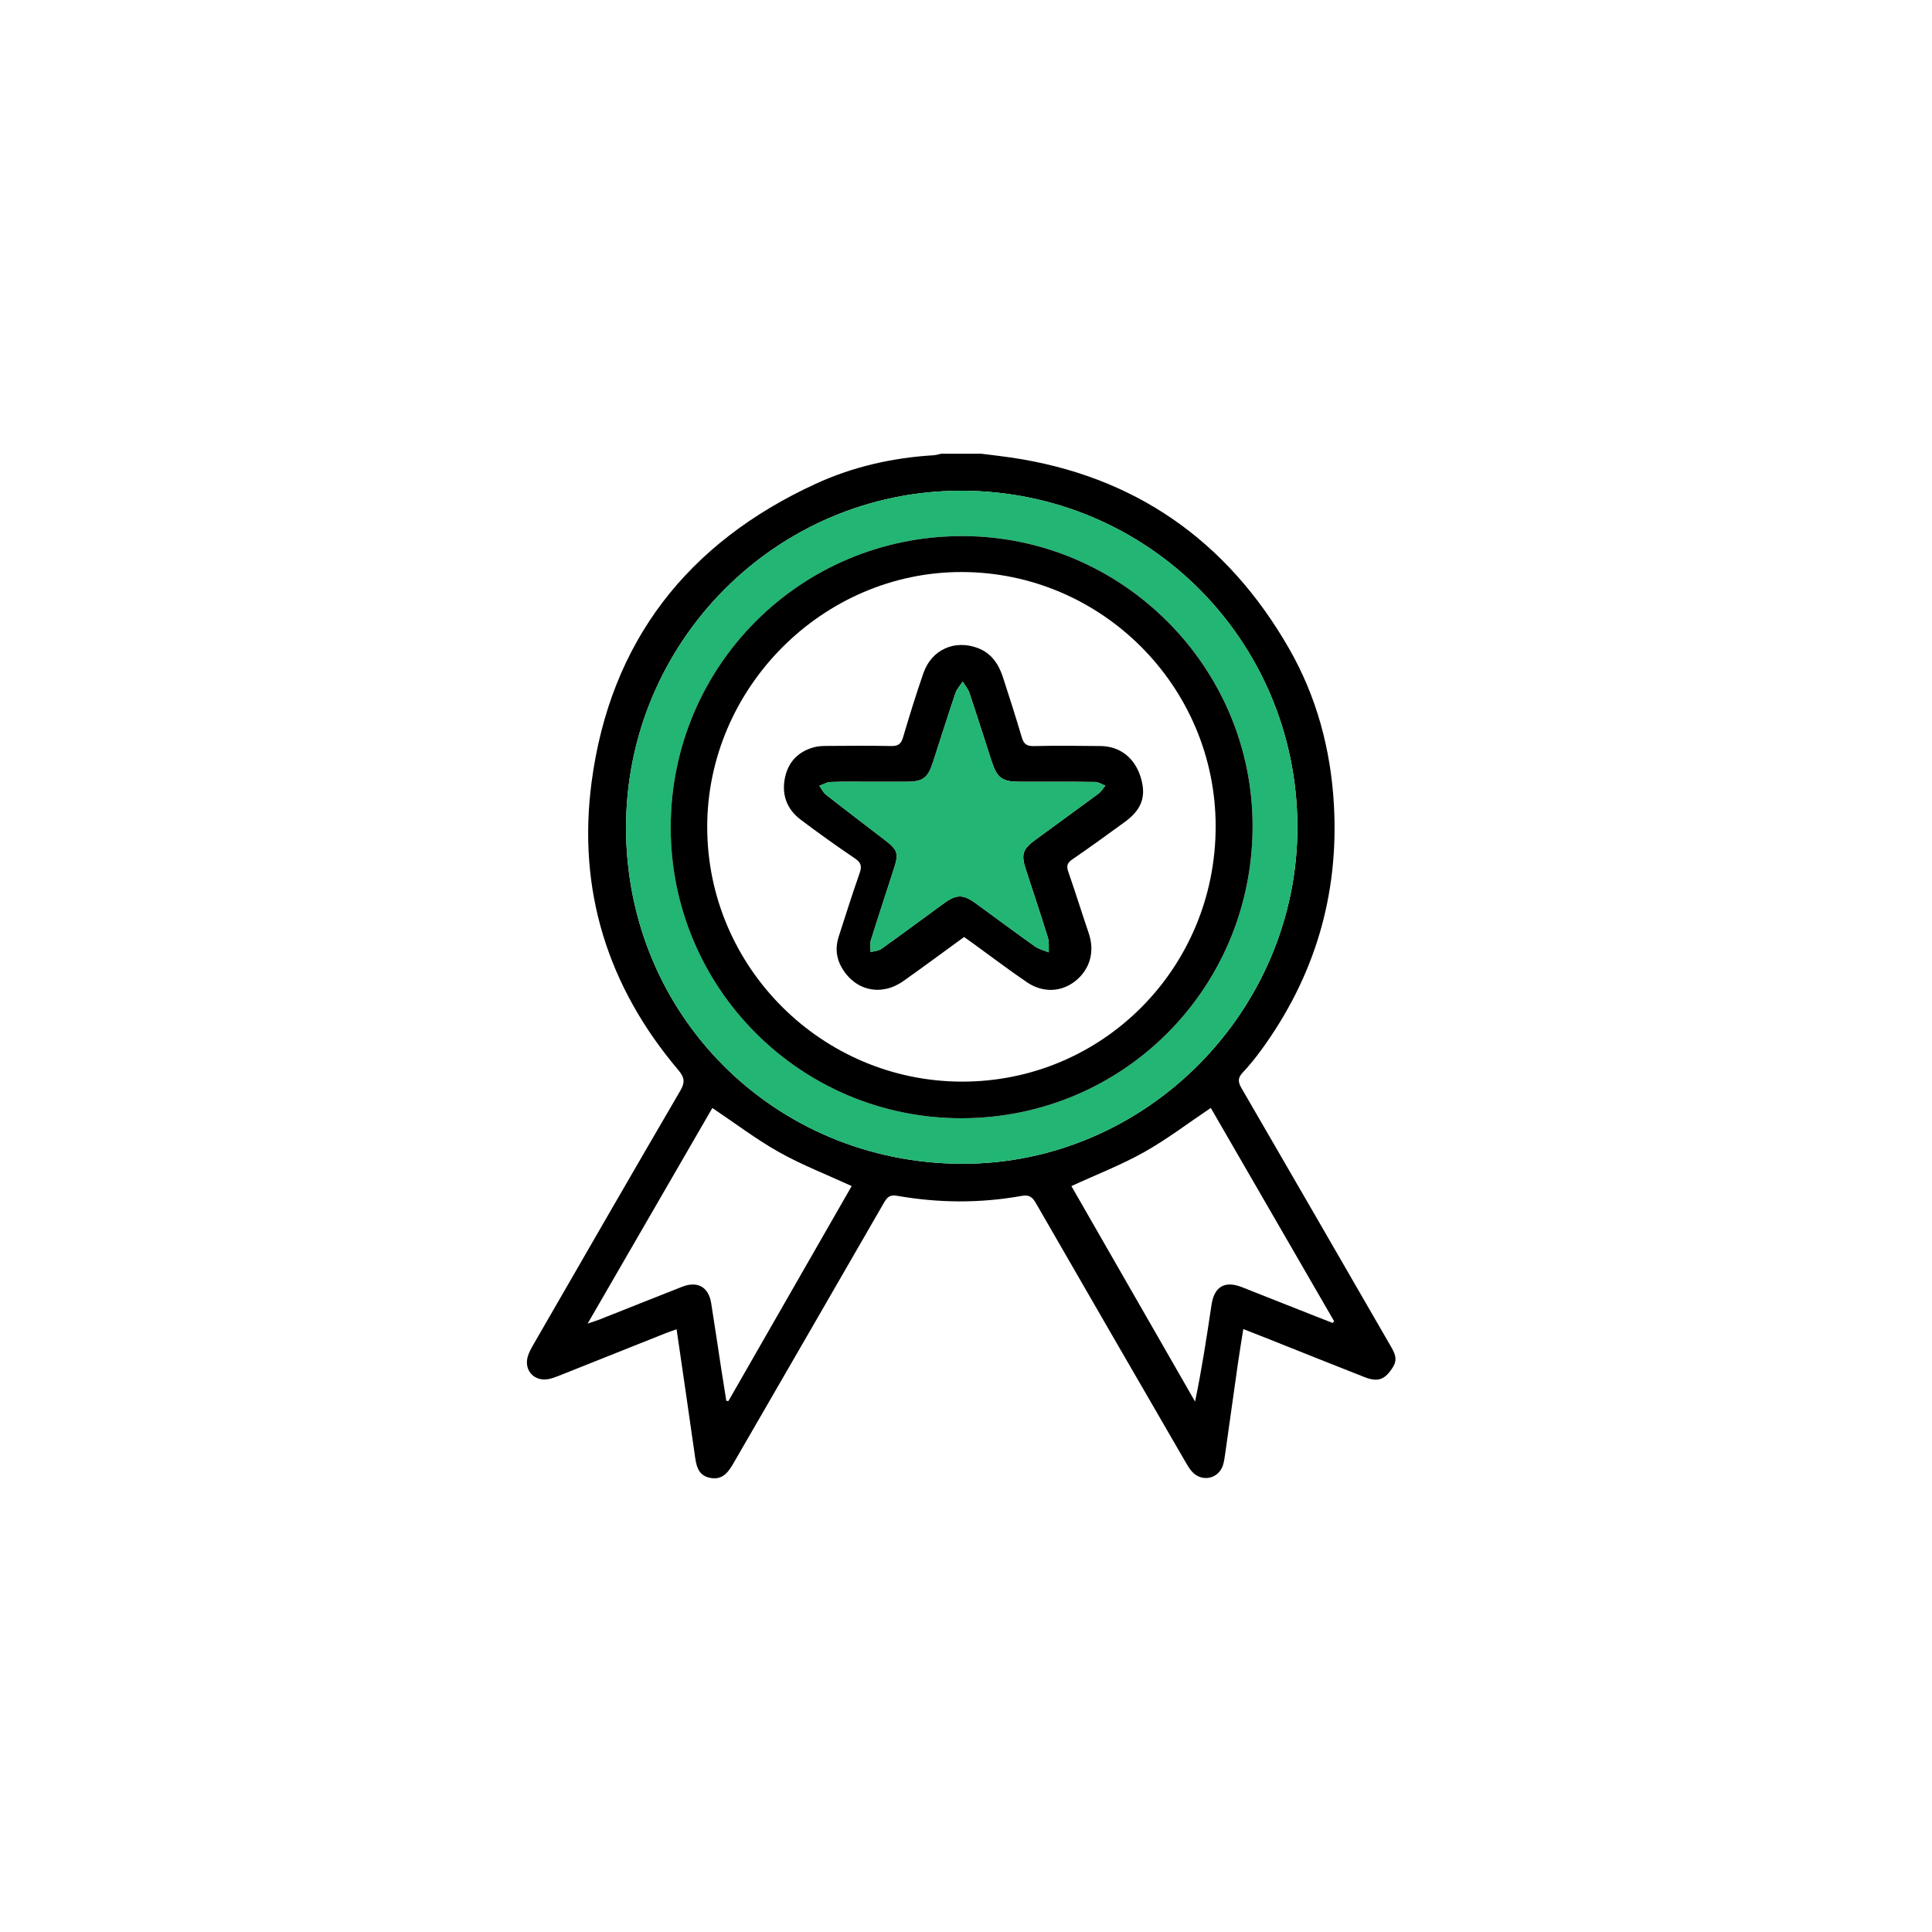 <svg width="132" height="132" viewBox="0 0 132 132" fill="none" xmlns="http://www.w3.org/2000/svg">
<g filter="url(#filter0_d_1213_288)">
<circle cx="66" cy="66" r="55" fill="white"/>
</g>
<g clip-path="url(#clip0_1213_288)">
<path d="M67.045 31C67.72 31.085 68.396 31.16 69.067 31.258C77.525 32.502 83.829 36.927 88.06 44.29C89.956 47.589 90.928 51.203 91.139 55.022C91.478 61.199 89.803 66.765 86.165 71.75C85.777 72.283 85.358 72.801 84.906 73.28C84.567 73.64 84.573 73.915 84.818 74.337C88.226 80.204 91.613 86.082 95.008 91.957C95.278 92.422 95.517 92.852 95.167 93.407C94.639 94.249 94.166 94.457 93.23 94.089C91.069 93.242 88.917 92.377 86.76 91.519C86.191 91.293 85.62 91.069 84.946 90.803C84.818 91.625 84.686 92.397 84.576 93.172C84.283 95.224 83.998 97.275 83.708 99.327C83.672 99.576 83.638 99.826 83.569 100.066C83.293 101.021 82.157 101.3 81.466 100.572C81.266 100.361 81.119 100.096 80.97 99.841C77.57 93.971 74.169 88.1 70.785 82.218C70.538 81.788 70.324 81.611 69.789 81.709C66.961 82.218 64.123 82.197 61.295 81.7C60.807 81.613 60.619 81.787 60.4 82.165C57.015 88.045 53.614 93.916 50.219 99.79C49.846 100.435 49.482 101.122 48.586 100.985C47.625 100.838 47.559 100.043 47.451 99.276C47.057 96.482 46.643 93.692 46.227 90.819C45.94 90.922 45.692 91.005 45.449 91.101C43.018 92.07 40.59 93.042 38.157 94.008C37.946 94.091 37.73 94.168 37.509 94.216C36.529 94.427 35.78 93.645 36.058 92.686C36.145 92.384 36.307 92.1 36.465 91.827C39.798 86.048 43.126 80.266 46.489 74.505C46.828 73.922 46.75 73.589 46.34 73.103C41.517 67.409 39.444 60.804 40.42 53.433C41.688 43.84 46.973 37.082 55.728 33.056C58.264 31.889 60.981 31.273 63.782 31.105C63.959 31.094 64.135 31.036 64.31 31C65.222 31 66.133 31 67.045 31ZM88.642 56.427C88.595 43.764 78.419 33.553 65.717 33.528C53.028 33.504 42.752 43.896 42.773 56.578C42.794 69.393 52.945 79.473 65.712 79.512C78.308 79.552 88.691 69.037 88.644 56.427H88.642ZM91.052 90.387C91.084 90.348 91.118 90.308 91.15 90.268C88.326 85.385 85.502 80.501 82.725 75.697C81.161 76.747 79.727 77.845 78.167 78.719C76.592 79.601 74.892 80.258 73.201 81.037C75.996 85.911 78.825 90.835 81.651 95.76C82.118 93.511 82.449 91.329 82.775 89.147C82.962 87.9 83.678 87.48 84.859 87.945C86.553 88.611 88.243 89.283 89.935 89.952C90.306 90.099 90.679 90.242 91.05 90.387H91.052ZM48.67 75.701C45.889 80.511 43.063 85.396 40.149 90.432C40.537 90.299 40.75 90.236 40.955 90.155C42.837 89.411 44.714 88.658 46.598 87.919C47.657 87.504 48.41 87.923 48.589 89.031C48.828 90.513 49.043 92 49.271 93.483C49.386 94.227 49.507 94.969 49.624 95.713C49.673 95.715 49.722 95.717 49.77 95.719C52.591 90.802 55.41 85.884 58.19 81.035C56.476 80.247 54.795 79.597 53.239 78.725C51.679 77.851 50.243 76.754 48.67 75.701Z" fill="black"/>
<path d="M88.642 56.427C88.689 69.037 78.306 79.552 65.71 79.512C52.943 79.473 42.792 69.393 42.771 56.578C42.751 43.896 53.026 33.504 65.715 33.528C78.418 33.553 88.593 43.764 88.64 56.427H88.642ZM65.717 76.402C76.712 76.379 85.53 67.56 85.582 56.535C85.633 45.584 76.648 36.596 65.679 36.628C54.682 36.66 45.844 45.507 45.827 56.504C45.808 67.511 54.72 76.424 65.719 76.402H65.717Z" fill="#22B573"/>
<path d="M65.717 76.402C54.718 76.424 45.806 67.509 45.825 56.504C45.844 45.507 54.68 36.66 65.678 36.628C76.645 36.596 85.632 45.584 85.581 56.535C85.53 67.56 76.711 76.381 65.715 76.402H65.717ZM48.32 56.536C48.335 66.072 56.135 73.87 65.691 73.9C75.318 73.93 83.071 66.139 83.058 56.442C83.047 46.886 75.252 39.092 65.7 39.083C56.208 39.075 48.305 47.011 48.318 56.536H48.32Z" fill="black"/>
<path d="M65.875 64.016C64.481 65.028 63.113 66.045 61.721 67.029C60.208 68.097 58.43 67.699 57.51 66.111C57.126 65.446 57.064 64.736 57.299 64.005C57.768 62.556 58.224 61.101 58.729 59.664C58.893 59.2 58.846 58.944 58.418 58.654C57.156 57.799 55.911 56.915 54.695 55.994C53.738 55.268 53.382 54.255 53.642 53.085C53.88 52.02 54.571 51.333 55.63 51.05C55.888 50.98 56.169 50.967 56.438 50.965C57.919 50.956 59.4 50.939 60.881 50.971C61.35 50.98 61.561 50.843 61.695 50.391C62.136 48.908 62.588 47.429 63.098 45.971C63.654 44.382 65.233 43.681 66.808 44.277C67.735 44.627 68.234 45.375 68.526 46.276C68.969 47.638 69.406 49.004 69.811 50.376C69.941 50.813 70.13 50.986 70.616 50.975C72.142 50.939 73.668 50.954 75.194 50.971C76.507 50.986 77.504 51.76 77.92 53.055C78.34 54.358 78.037 55.289 76.874 56.141C75.68 57.015 74.48 57.882 73.261 58.718C72.912 58.957 72.852 59.17 72.988 59.56C73.474 60.956 73.913 62.367 74.388 63.767C74.808 65.007 74.478 66.219 73.481 67.019C72.53 67.782 71.266 67.854 70.175 67.117C68.95 66.288 67.773 65.389 66.573 64.521C66.352 64.361 66.132 64.204 65.874 64.022L65.875 64.016ZM59.422 53.414C58.533 53.414 57.646 53.394 56.758 53.428C56.497 53.437 56.242 53.595 55.982 53.686C56.133 53.893 56.244 54.149 56.438 54.3C57.765 55.34 59.106 56.357 60.444 57.384C61.34 58.072 61.414 58.302 61.073 59.359C60.544 61.004 59.999 62.645 59.487 64.293C59.415 64.523 59.487 64.796 59.492 65.049C59.737 64.979 60.022 64.968 60.218 64.828C61.646 63.811 63.053 62.765 64.47 61.733C65.359 61.086 65.8 61.086 66.684 61.731C68.027 62.709 69.359 63.703 70.716 64.664C70.989 64.858 71.343 64.936 71.659 65.067C71.642 64.734 71.693 64.38 71.597 64.071C71.115 62.507 70.593 60.955 70.086 59.398C69.753 58.368 69.868 58.014 70.759 57.362C72.193 56.312 73.632 55.274 75.06 54.217C75.245 54.08 75.369 53.859 75.52 53.678C75.284 53.59 75.049 53.428 74.813 53.426C73.105 53.403 71.396 53.414 69.689 53.414C68.475 53.414 68.123 53.16 67.752 52.015C67.247 50.456 66.755 48.897 66.233 47.344C66.139 47.065 65.93 46.826 65.772 46.568C65.602 46.834 65.372 47.078 65.274 47.369C64.743 48.942 64.248 50.526 63.735 52.103C63.392 53.156 63.044 53.411 61.951 53.413C61.109 53.414 60.265 53.413 59.422 53.413V53.414Z" fill="black"/>
<path d="M59.421 53.415C60.263 53.415 61.107 53.416 61.949 53.415C63.042 53.411 63.39 53.158 63.733 52.105C64.246 50.526 64.741 48.942 65.272 47.37C65.371 47.08 65.6 46.836 65.77 46.57C65.926 46.828 66.137 47.067 66.231 47.346C66.753 48.898 67.245 50.459 67.75 52.017C68.121 53.162 68.472 53.416 69.687 53.416C71.396 53.416 73.105 53.407 74.811 53.428C75.049 53.431 75.282 53.592 75.518 53.68C75.365 53.861 75.243 54.081 75.058 54.219C73.63 55.276 72.191 56.314 70.757 57.364C69.866 58.015 69.751 58.37 70.084 59.4C70.589 60.956 71.111 62.509 71.595 64.073C71.691 64.382 71.641 64.736 71.657 65.069C71.341 64.937 70.987 64.86 70.714 64.666C69.357 63.705 68.025 62.711 66.682 61.733C65.798 61.088 65.357 61.088 64.468 61.734C63.049 62.765 61.642 63.811 60.216 64.83C60.022 64.969 59.735 64.979 59.49 65.05C59.485 64.798 59.413 64.525 59.485 64.295C59.997 62.645 60.542 61.005 61.071 59.361C61.412 58.304 61.337 58.076 60.442 57.386C59.106 56.359 57.763 55.342 56.436 54.302C56.242 54.149 56.131 53.895 55.98 53.688C56.239 53.597 56.495 53.439 56.757 53.43C57.644 53.398 58.533 53.416 59.421 53.416V53.415Z" fill="#22B573"/>
</g>
<defs>
<filter id="filter0_d_1213_288" x="0" y="0" width="132" height="132" filterUnits="userSpaceOnUse" color-interpolation-filters="sRGB">
<feFlood flood-opacity="0" result="BackgroundImageFix"/>
<feColorMatrix in="SourceAlpha" type="matrix" values="0 0 0 0 0 0 0 0 0 0 0 0 0 0 0 0 0 0 127 0" result="hardAlpha"/>
<feMorphology radius="1" operator="dilate" in="SourceAlpha" result="effect1_dropShadow_1213_288"/>
<feOffset/>
<feGaussianBlur stdDeviation="5"/>
<feComposite in2="hardAlpha" operator="out"/>
<feColorMatrix type="matrix" values="0 0 0 0 0.545 0 0 0 0 0.824 0 0 0 0 0.627 0 0 0 0.4 0"/>
<feBlend mode="normal" in2="BackgroundImageFix" result="effect1_dropShadow_1213_288"/>
<feBlend mode="normal" in="SourceGraphic" in2="effect1_dropShadow_1213_288" result="shape"/>
</filter>
<clipPath id="clip0_1213_288">
<rect width="59.34" height="70" fill="white" transform="translate(36 31)"/>
</clipPath>
</defs>
</svg>
